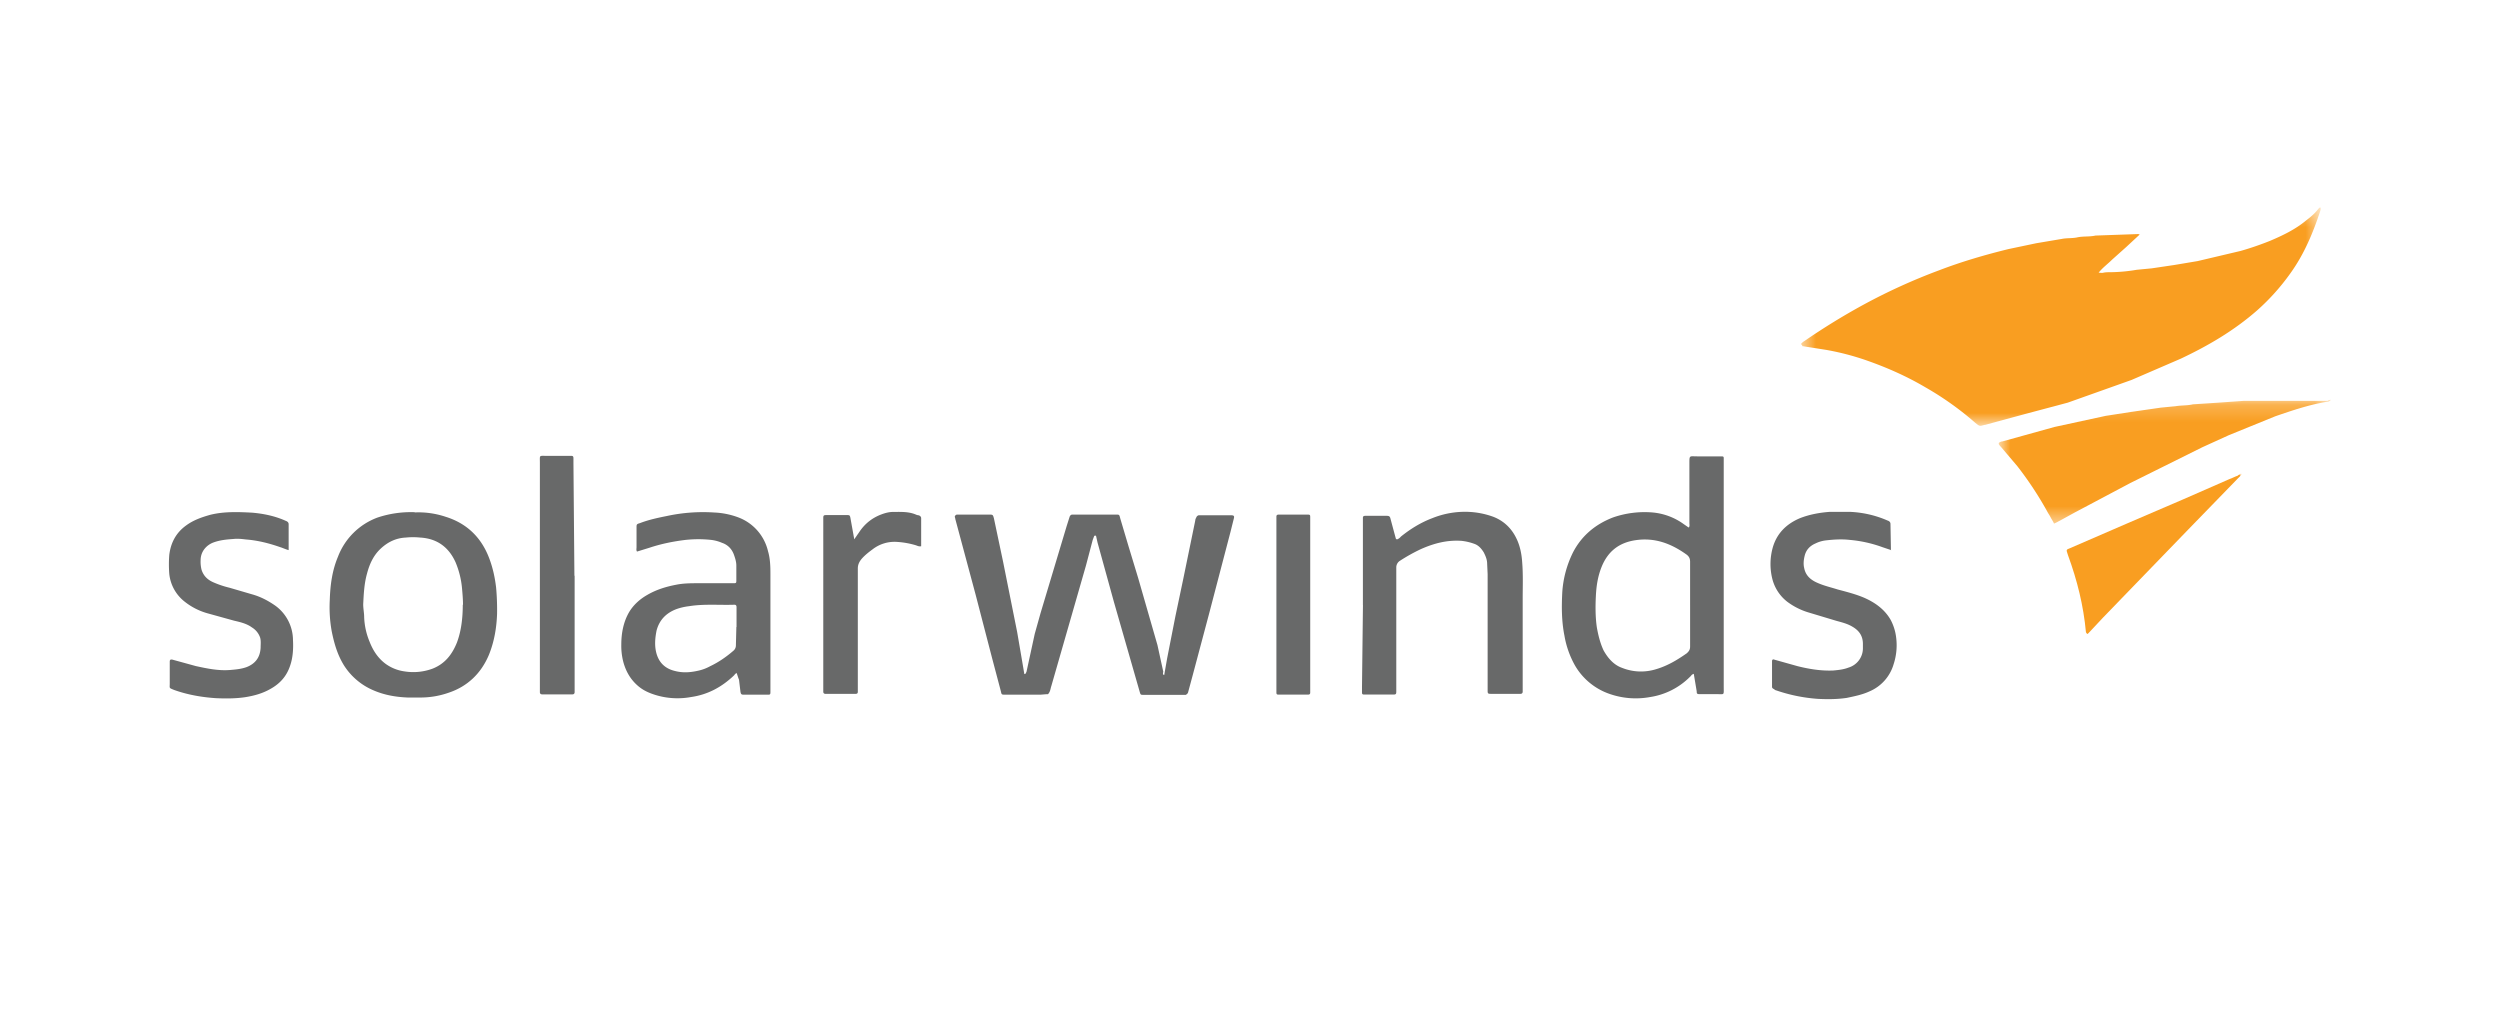 <svg xmlns="http://www.w3.org/2000/svg" xmlns:xlink="http://www.w3.org/1999/xlink" width="148" height="60" viewBox="0 0 148 60"><defs><path id="fs-jcoogz8vsa" d="M.608.33h30.776v12.927H.608z"/><path id="fs-gu0gnh2avc" d="M.804.2h19.668v7.326H.804z"/></defs><g fill="none" fill-rule="evenodd"><g transform="translate(106 11.95)"><mask id="fs-vdy0isbuwb" fill="#fff"><use xlink:href="#fs-jcoogz8vsa"/></mask><path fill="#F99E21" d="M.608 8.428a.74.74 0 01.23-.2 39.304 39.304 0 013.49-2.145 34.897 34.897 0 014.464-2.03c1.343-.515 2.718-.916 4.12-1.26l1.633-.343 1.515-.256c.288-.058.603-.029.888-.086.372-.086.743-.028 1.117-.115h.057l2.432-.086c.027 0 .058 0 .115.028l-.8.742-.832.743c-.256.256-.542.458-.8.773.114 0 .2.028.286 0 .143-.028.256-.028.402-.028a9.792 9.792 0 001.572-.144l.887-.085 1.344-.2 1.373-.23 2.549-.602a17.89 17.89 0 001.746-.6c.74-.315 1.459-.658 2.088-1.173.256-.2.514-.4.716-.658.058-.057.087-.143.172-.143.029.086 0 .171-.027.256-.43 1.288-.946 2.518-1.748 3.635a12.982 12.982 0 01-1.973 2.202c-1.374 1.203-2.89 2.089-4.521 2.86l-2.917 1.26-3.776 1.344-2.576.686-2.318.63h-.027c-.315.086-.288.086-.545-.115a18.102 18.102 0 00-2.975-2.118c-1.116-.657-2.288-1.172-3.52-1.602a15.503 15.503 0 00-2.318-.602l-1.458-.23c.058-.028 0-.058-.057-.115l-.008.007z" mask="url(#fs-vdy0isbuwb)"/></g><path fill="#686969" d="M100.054 35.785v-2.518c0-.2-.057-.315-.2-.429-.915-.658-1.889-1.03-3.033-.858-.973.144-1.632.658-2.004 1.575-.23.572-.314 1.144-.342 1.746-.03.601-.03 1.229.057 1.83.086.487.2.945.401 1.374.255.458.602.857 1.088 1.03a3.007 3.007 0 002.003.086c.685-.2 1.258-.544 1.83-.945.144-.128.2-.23.2-.4v-2.491zm.23 4.106c-.144.028-.17.128-.23.171a4.23 4.23 0 01-2.374 1.204 4.695 4.695 0 01-2.432-.2 3.79 3.79 0 01-2.003-1.659 5.458 5.458 0 01-.63-1.774c-.172-.858-.172-1.715-.128-2.575a6.202 6.202 0 01.63-2.347c.513-1 1.344-1.69 2.404-2.089a5.714 5.714 0 012.288-.286 3.701 3.701 0 011.859.686l.288.2h.027c.057-.086.029-.172.029-.257v-3.52c0-.514 0-.428.457-.428h1.431c.145 0 .145.028.145.143v13.504c0 .515.057.429-.43.429h-1.001c-.144 0-.17-.028-.17-.172l-.172-1.03h.013zm-31.36.057l.17-.972.489-2.49.458-2.176.717-3.49c0-.058.028-.128.057-.172a.205.205 0 01.144-.143h1.945c.144 0 .172.057.144.171l-.2.801L71.56 36.4l-.945 3.548-.286 1.059c-.028.057-.059.086-.128.128h-2.506c-.173 0-.173 0-.23-.2l-1.519-5.293-.971-3.52-.086-.384c0-.028-.028-.028-.059-.028-.03 0-.028 0-.056.028l-.086.23-.4 1.517-2.048 7.125c-.058.171-.058.343-.2.486-.173 0-.343.029-.487.029H59.53c-.256 0-.23 0-.286-.23l-.515-1.946-.973-3.748-1.203-4.48c0-.058-.028-.086-.028-.144 0-.028.028-.057.058-.085.03-.029.085-.029.142-.029h1.86c.2 0 .2.029.257.23l.544 2.576.83 4.147.255 1.488.17 1c.088 0 .088-.057.13-.143l.485-2.232.344-1.229 1.545-5.15.172-.543c.028-.086.085-.144.171-.144h2.576c.2 0 .2 0 .256.23l.485 1.632.573 1.888 1.144 3.976.344 1.575c-.029.128-.029.171.057.2l.003-.015z"/><g transform="translate(117.52 23.47)"><mask id="fs-9lqgk051zd" fill="#fff"><use xlink:href="#fs-gu0gnh2avc"/></mask><path fill="#F99E21" d="M20.473.2c-.086.085-.143.115-.23.115-1.059.171-2.061.514-3.062.857L14.434 2.29l-1.574.716-4.263 2.118-3.29 1.745-.887.487c-.115.057-.2.115-.343.171-.057-.143-.143-.257-.2-.37-.056-.116-.143-.231-.199-.344a20.662 20.662 0 00-1.774-2.688L.931 2.98a.644.644 0 01-.115-.144c-.03-.057 0-.085.028-.115.058-.028.115-.057.172-.057l3.09-.858 3.033-.658 1.488-.23L10.4.662l.887-.086c.343-.058.686-.028 1.03-.115h.058l1.316-.086 1.63-.115h4.95c.086-.058.143-.058.2-.058L20.473.2z" mask="url(#fs-9lqgk051zd)"/></g><path fill="#686969" d="M17.083 32.567c-.2-.057-.343-.13-.486-.173-.658-.229-1.316-.4-2.032-.457-.256-.03-.486-.057-.742-.03-.4.03-.773.059-1.173.202-.399.142-.773.514-.773 1.058-.009.192.01.386.058.573.128.384.384.601.717.742.304.132.62.237.944.314l1.316.385c.515.142.973.384 1.402.686a2.532 2.532 0 011.03 2.003c.028.515 0 1.059-.171 1.545-.2.6-.573 1.03-1.117 1.343-.486.288-1 .429-1.545.516-.572.085-1.172.085-1.745.057-.83-.057-1.66-.2-2.46-.486-.315-.13-.257-.087-.257-.384v-1.284c0-.13.058-.143.144-.13l1.401.385c.658.144 1.344.288 2.032.231.343-.029.658-.057.973-.171.514-.2.8-.572.829-1.144 0-.201.028-.401-.028-.602a1.13 1.13 0 00-.487-.603c-.314-.229-.686-.313-1.058-.4l-1.545-.428a3.845 3.845 0 01-1.402-.716 2.395 2.395 0 01-.887-1.63 7.384 7.384 0 010-1.116c.086-.717.4-1.318 1.001-1.748.429-.315.915-.485 1.431-.63.802-.198 1.631-.17 2.46-.126.686.057 1.374.2 2.004.485.085.03.171.087.171.2v1.516l-.005.017zm94.874-.001l-.515-.173a7.537 7.537 0 00-1.917-.429c-.487-.057-.973-.027-1.46.03-.2.027-.4.085-.572.171-.343.144-.572.383-.658.743-.057.229-.085.486-.028.715.086.46.4.718.801.888.383.17.774.256 1.173.383.543.145 1.116.288 1.63.516.63.285 1.173.686 1.517 1.288.16.303.268.632.315.971a3.617 3.617 0 01-.143 1.66 2.506 2.506 0 01-1.431 1.603c-.429.198-.887.287-1.345.384-.571.084-1.115.084-1.689.058a9.669 9.669 0 01-2.517-.515c-.029 0-.058-.028-.086-.058-.058-.028-.128-.057-.128-.144V39.14c0-.087.057-.128.143-.087l1.374.385c.686.172 1.401.287 2.117.255.286-.027.601-.057.887-.17.499-.146.847-.597.859-1.118v-.28c0-.486-.23-.801-.63-1.03-.287-.173-.63-.256-.945-.343l-1.715-.516a4.052 4.052 0 01-1.172-.6 2.48 2.48 0 01-.916-1.431 3.625 3.625 0 01.029-1.745c.229-.858.8-1.431 1.602-1.775.572-.23 1.203-.342 1.802-.384h1.145a6.2 6.2 0 012.26.515c.086.027.172.085.172.2l.028 1.574.013-.025zm-31.273 3.261v-5.162c0-.087.028-.128.143-.128h1.26c.143 0 .198.028.23.172l.23.857.086.315c.028.058.086.058.128.027a.525.525 0 00.172-.142c.572-.458 1.172-.83 1.858-1.09a5.172 5.172 0 012.176-.372c.49.024.97.12 1.431.288.658.255 1.116.717 1.402 1.344.2.429.287.915.315 1.374.057.716.028 1.43.028 2.145v5.494c0 .057-.028.126-.128.126h-1.776c-.143 0-.171-.027-.171-.17v-6.913l-.028-.6c0-.258-.086-.459-.2-.688-.143-.23-.315-.429-.572-.513a3.221 3.221 0 00-.744-.173c-.857-.058-1.63.145-2.404.488-.425.2-.835.428-1.23.684a.462.462 0 00-.23.402v7.354c0 .142-.028.172-.172.172h-1.715c-.128 0-.143-.03-.143-.145v-.325l.057-4.835-.003.014zM27.41 35.8c0-.314-.028-.628-.058-.971a5.166 5.166 0 00-.384-1.545c-.4-.888-1.088-1.402-2.089-1.46a4.187 4.187 0 00-.858 0c-.573.028-1.059.257-1.488.659-.429.402-.658.914-.801 1.458-.172.602-.2 1.228-.23 1.831 0 .256.057.514.057.772.02.493.126.977.315 1.432.2.515.486.972.945 1.316.336.246.73.403 1.144.457a3.27 3.27 0 001.659-.17c.717-.287 1.144-.83 1.43-1.545.257-.687.344-1.46.344-2.234h.014zm-2.86-5.464c.62-.028 1.24.06 1.83.257 1.289.401 2.146 1.259 2.604 2.518.2.544.315 1.087.384 1.659.048.522.067 1.047.058 1.572-.028.83-.171 1.66-.486 2.433-.459 1.087-1.26 1.86-2.375 2.232a5.015 5.015 0 01-1.716.286h-.717c-.686-.027-1.373-.142-2.031-.429a3.837 3.837 0 01-1.746-1.487c-.384-.629-.572-1.288-.717-2.002a8.018 8.018 0 01-.115-1.86c.028-.888.143-1.747.486-2.56a3.983 3.983 0 012.346-2.318 6.236 6.236 0 012.202-.314l-.008.013zm19.053 6.782v-1.173c0-.087-.028-.145-.128-.145-.887.03-1.802-.057-2.688.087-.253.03-.503.087-.743.172-.602.23-1.001.63-1.173 1.26-.086.428-.128.857-.028 1.287.143.6.515.973 1.116 1.116.487.127.945.085 1.431-.03.23-.054.45-.141.658-.256.487-.23.945-.544 1.374-.916a.406.406 0 00.143-.314l.028-1.087.01-.001zm.028 2.717c-.085.027-.128.086-.171.143-.717.685-1.545 1.145-2.56 1.288a4.436 4.436 0 01-2.117-.13c-.4-.126-.743-.285-1.059-.57-.429-.385-.686-.858-.83-1.403a3.812 3.812 0 01-.113-1c0-.686.128-1.345.458-1.917.256-.429.63-.773 1.088-1.032.544-.315 1.116-.486 1.715-.6.43-.087.887-.087 1.316-.087h2.09c.127 0 .143-.027.143-.142v-.904c0-.2-.058-.402-.128-.602-.128-.385-.384-.63-.717-.742a2.29 2.29 0 00-.63-.173 7.085 7.085 0 00-1.545 0c-.717.087-1.431.232-2.117.46l-.743.229c-.057-.085-.028-.17-.028-.256v-1.171c0-.173 0-.2.2-.256.515-.2 1.059-.315 1.63-.43a10.117 10.117 0 012.776-.199 4.58 4.58 0 011.487.315c.85.344 1.48 1.08 1.69 1.974.128.429.143.886.143 1.344v7.008c0 .13-.028.144-.143.144h-1.431c-.144 0-.172-.028-.2-.171l-.086-.718c-.057-.127-.086-.255-.143-.4l.025-.002z"/><path fill="#F99E21" d="M132.643 28.105c0 .085-.086.143-.143.2l-2.947 3.033-5.064 5.235-.857.915c-.028.028-.058.058-.086.028-.028-.029-.028-.057-.058-.085-.144-1.575-.515-3.062-1.058-4.55 0-.028-.028-.057-.028-.085-.086-.256-.086-.256.142-.343l3.434-1.488 3.261-1.401 2.746-1.203c.173-.058.315-.144.486-.2.06-.058.117-.086.173-.058l-.001.002z"/><path fill="#686969" d="M75.563 35.8v-5.206c0-.087.028-.13.143-.13h1.716c.129 0 .143.029.143.144v10.387c0 .085-.028.127-.143.127h-1.716c-.126 0-.143-.027-.143-.144V35.8zm-24.978-3.892l.315-.457c.316-.46.744-.8 1.288-1.002.23-.086.46-.143.686-.143.429 0 .887-.027 1.316.143a.558.558 0 00.2.058c.085.03.143.087.143.171v1.66c-.128.027-.23-.029-.315-.058a4.922 4.922 0 00-1.115-.199 2.117 2.117 0 00-1.432.429c-.23.17-.457.342-.658.57-.144.174-.23.345-.23.573v7.296c0 .086-.028.128-.144.128h-1.772c-.057 0-.129-.027-.129-.128V30.664c0-.143.028-.171.172-.171h1.26c.127 0 .142.028.17.143l.232 1.29.013-.018zm-16.567 2.174v6.895c0 .058-.028.13-.128.13h-1.8c-.06 0-.129-.03-.129-.13v-13.59c0-.458-.058-.4.4-.4h1.46c.086 0 .127.028.127.143v.287l.057 6.666.013-.001z"/><path fill="#F99E21" d="M132.643 28.105c0-.029 0-.058.027-.058.057.058-.027.028-.027.058"/></g></svg>